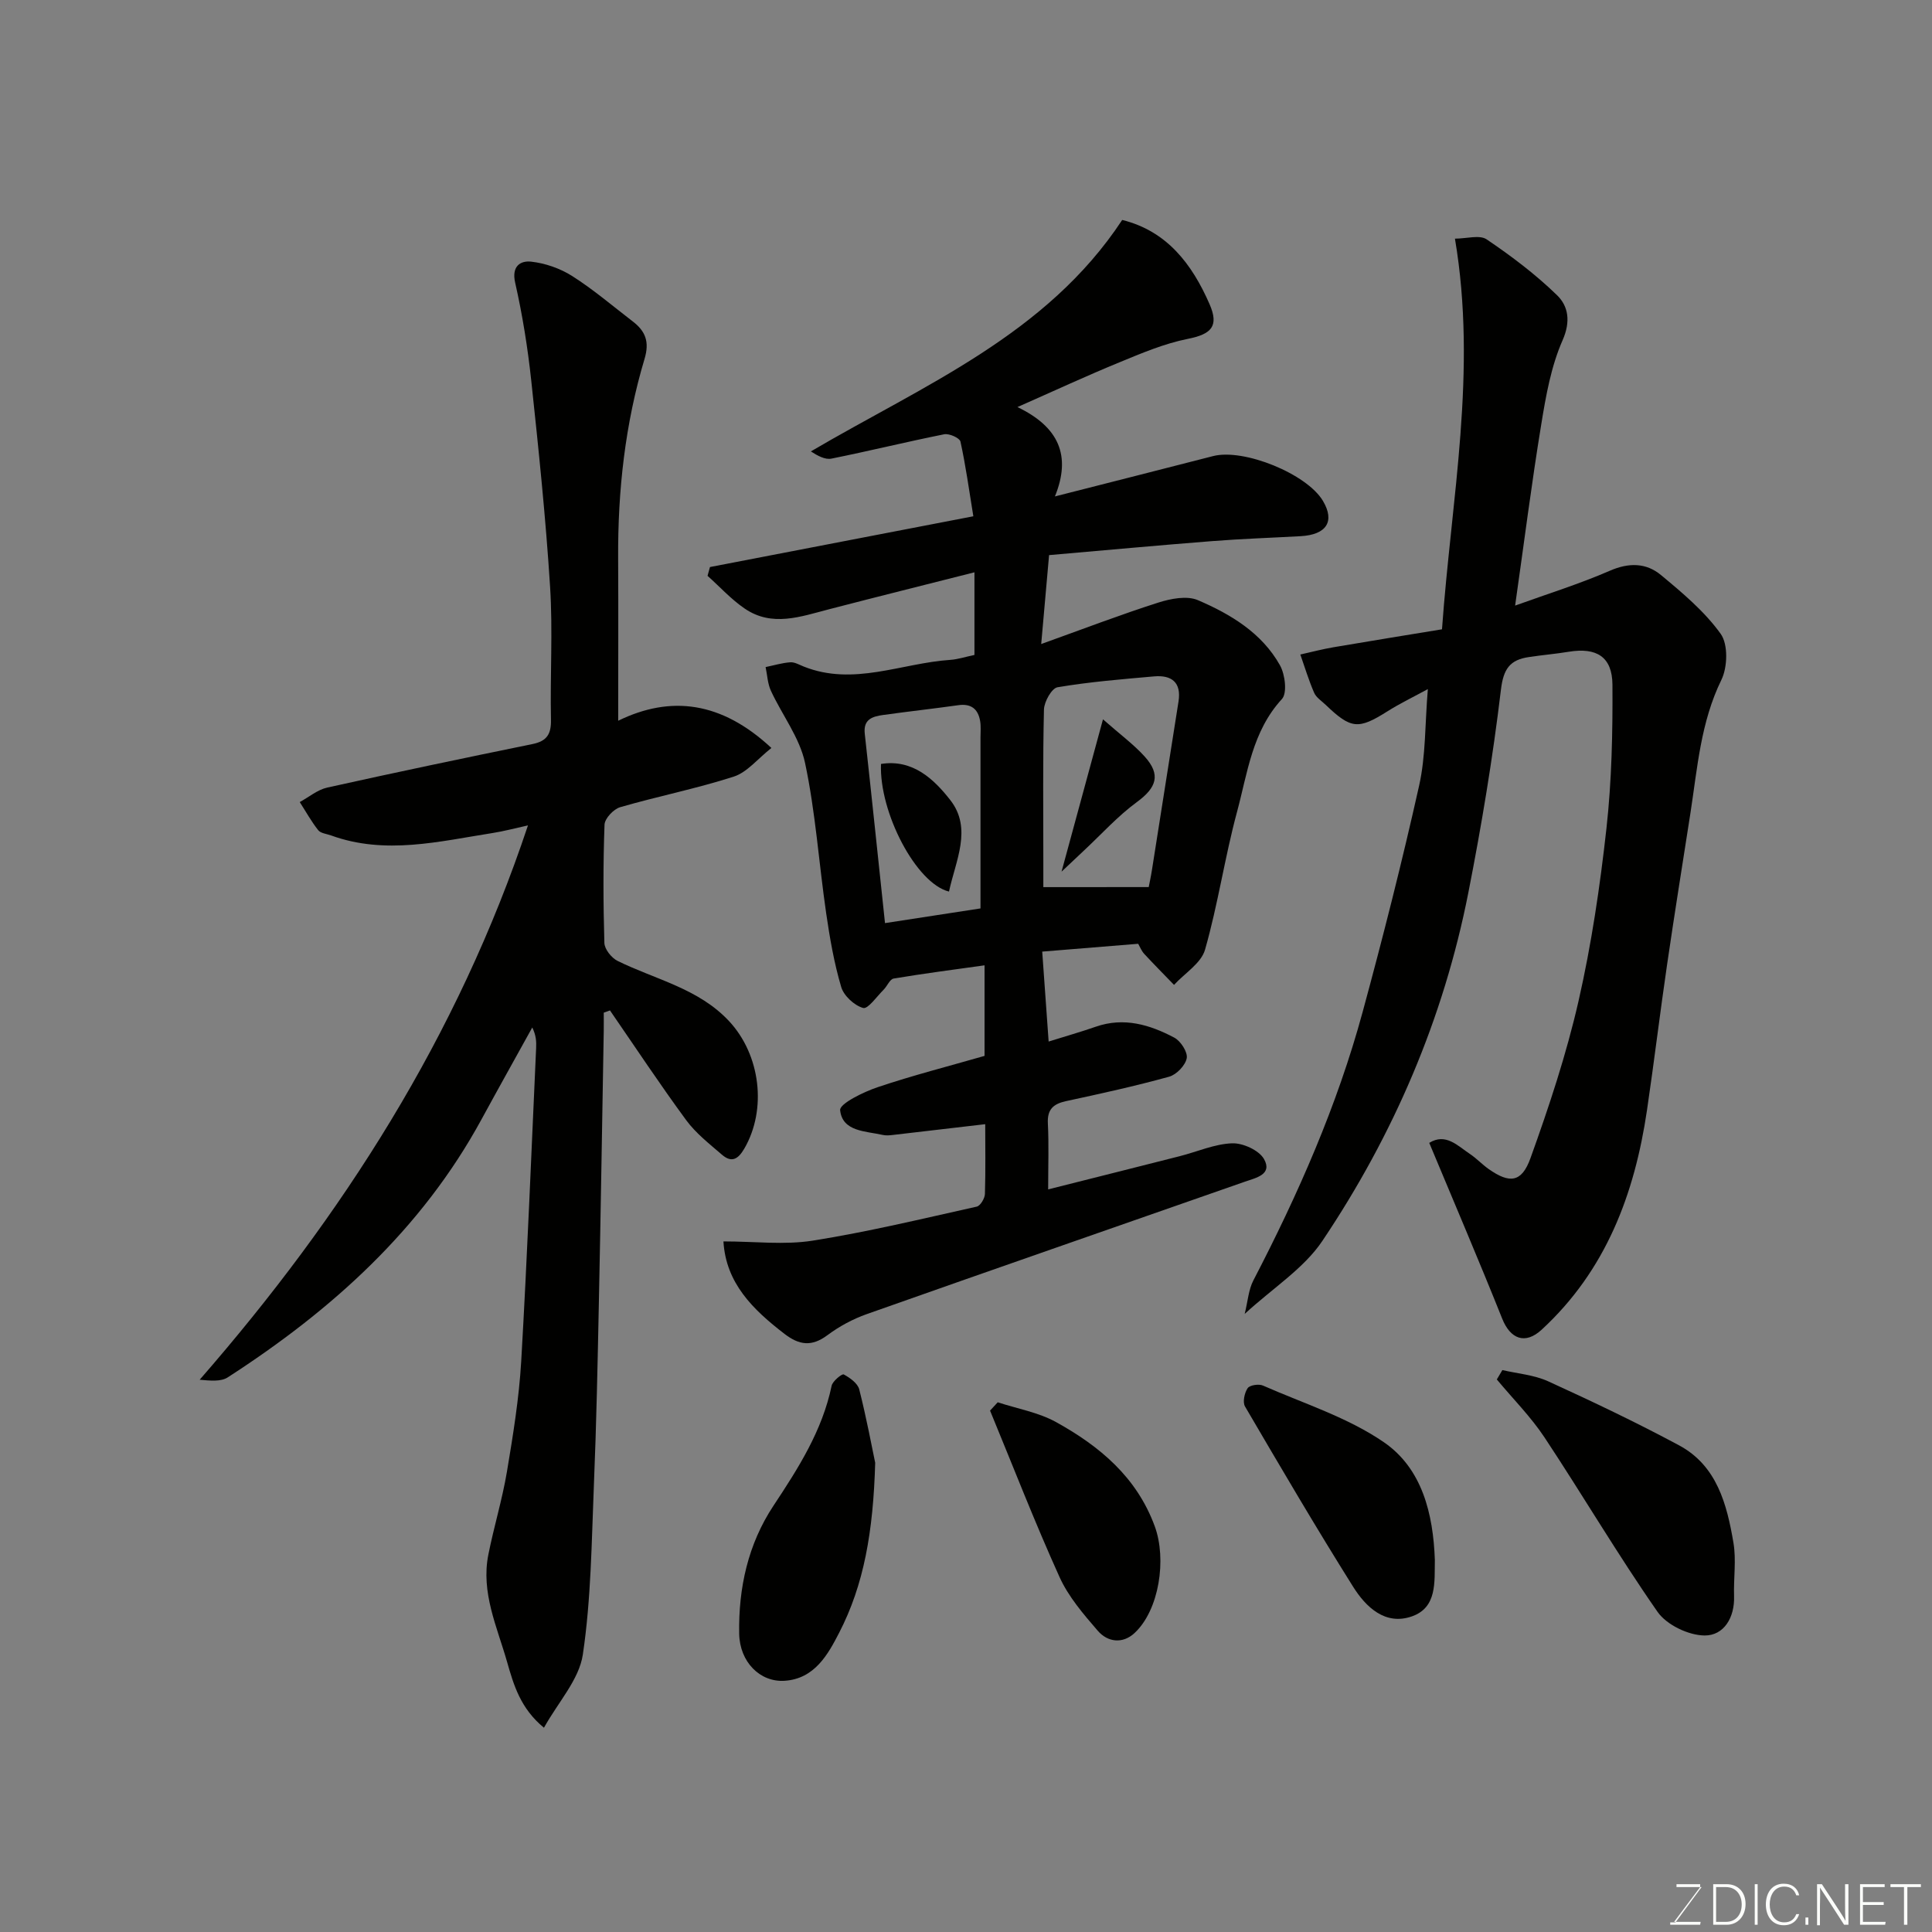 <svg enable-background="new 0 0 400 400" viewBox="0 0 400 400" xmlns="http://www.w3.org/2000/svg"><rect x="0" y="0" width="400" height="400" fill="#808080" stroke="none"/><g fill="#010100"><path d="m203.98 232.75c-6.65.78-12.92 1.52-19.2 2.24-.66.08-1.36.13-1.99-.01-3.57-.81-8.38-.66-8.85-5.13-.14-1.34 4.84-3.78 7.8-4.77 7.22-2.43 14.63-4.32 22.1-6.47 0-6.03 0-11.99 0-18.75-6.42.9-12.64 1.7-18.82 2.74-.79.13-1.32 1.55-2.06 2.29-1.41 1.4-3.26 4.07-4.25 3.8-1.83-.51-4.01-2.52-4.55-4.35-1.47-4.96-2.36-10.12-3.11-15.26-1.51-10.37-2.2-20.89-4.37-31.11-1.11-5.24-4.75-9.93-7.07-14.95-.69-1.49-.75-3.27-1.1-4.91 1.71-.35 3.4-.87 5.12-.99.9-.06 1.86.52 2.77.88 10.32 4.12 20.24-.71 30.34-1.38 1.6-.11 3.17-.64 5.01-1.02 0-5.56 0-11.18 0-17.11-10.05 2.55-20.09 5.05-30.1 7.65-5.87 1.52-11.8 3.74-17.48-.15-2.8-1.91-5.13-4.49-7.68-6.77.17-.61.33-1.21.5-1.82 17.95-3.46 35.91-6.92 54.53-10.51-.91-5.58-1.59-10.57-2.67-15.47-.17-.75-2.33-1.71-3.35-1.51-7.81 1.56-15.54 3.47-23.35 5.04-1.32.27-2.87-.59-4.27-1.49 23.42-13.76 48.78-24.12 64.46-47.92 9.22 2.28 14.44 9.08 18.08 17.42 2.01 4.59.38 6.23-4.5 7.2-4.87.97-9.58 2.97-14.21 4.88-6.85 2.81-13.58 5.94-21.06 9.24 8.55 4.1 11.2 10.05 7.76 18.5 11.53-2.94 22.14-5.62 32.74-8.35 6.36-1.64 19.43 3.67 22.76 9.29 2.5 4.23.75 6.99-4.63 7.29-6.1.34-12.21.54-18.3 1.02-11.13.87-22.24 1.9-33.78 2.9-.53 6.01-1.03 11.69-1.63 18.41 8.66-3.11 16.38-6.07 24.24-8.58 2.57-.82 5.94-1.48 8.21-.5 6.79 2.91 13.24 6.79 16.99 13.49 1.06 1.9 1.53 5.76.39 6.99-6.15 6.69-7.11 15.29-9.29 23.36-2.54 9.42-3.94 19.15-6.62 28.52-.8 2.81-4.21 4.88-6.42 7.29-2.06-2.13-4.15-4.24-6.17-6.42-.54-.58-.85-1.38-1.25-2.09-6.33.51-12.67 1.03-19.87 1.62.45 6.24.88 12.25 1.33 18.62 3.38-1.06 6.6-1.97 9.76-3.07 5.82-2.03 11.19-.42 16.25 2.26 1.33.7 2.81 3 2.58 4.26-.28 1.49-2.12 3.41-3.65 3.83-7.04 1.95-14.2 3.52-21.35 5.06-2.66.58-3.9 1.73-3.75 4.63.22 4.3.06 8.63.06 13.64 9.39-2.37 18.31-4.6 27.22-6.87 3.63-.92 7.21-2.53 10.85-2.67 2.24-.09 5.59 1.44 6.62 3.26 1.8 3.2-1.67 3.89-3.94 4.68-26.11 9.14-52.25 18.21-78.33 27.43-2.88 1.02-5.69 2.54-8.14 4.37-3.23 2.4-5.82 2.06-8.86-.28-6.53-5.02-12.14-10.49-12.65-19.15 6.47 0 12.62.77 18.5-.16 11.4-1.81 22.66-4.53 33.94-7.04.75-.17 1.67-1.7 1.7-2.63.15-4.99.06-9.96.06-14.44zm33.85-49.09c.09-.49.44-2.08.69-3.68 1.84-11.58 3.66-23.17 5.48-34.75.62-3.95-1.43-5.51-5.06-5.19-6.68.59-13.39 1.13-19.99 2.25-1.2.2-2.77 2.99-2.81 4.62-.25 10.47-.13 20.94-.13 31.41v5.35c7.77-.01 14.66-.01 21.82-.01zm-54.6 7.46c7.15-1.1 13.85-2.13 19.77-3.04 0-12.24 0-23.8 0-35.35 0-1.16.12-2.35-.08-3.49-.43-2.45-1.87-3.61-4.49-3.24-5.17.73-10.37 1.3-15.54 2.02-2.19.31-4.19.84-3.85 3.89 1.42 12.85 2.75 25.69 4.19 39.21z"/><path d="m159.71 154.86c-2.85 2.25-5.02 5.03-7.79 5.93-7.72 2.49-15.73 4.07-23.52 6.33-1.37.4-3.2 2.34-3.24 3.63-.3 8.15-.27 16.32-.03 24.48.04 1.29 1.47 3.09 2.72 3.71 7.85 3.87 16.76 5.69 23.09 12.47 6.53 7 7.87 18.29 3.16 26.4-1.33 2.28-2.68 2.95-4.65 1.24-2.59-2.24-5.38-4.41-7.38-7.13-5.46-7.43-10.55-15.13-15.78-22.72-.43.15-.86.31-1.29.46 0 1.24.02 2.48 0 3.71-.33 18.76-.62 37.52-1.01 56.28-.26 12.6-.51 25.2-1.03 37.79-.48 11.73-.57 23.56-2.29 35.12-.77 5.19-5.11 9.85-8.05 15.15-4.86-3.99-6.27-8.85-7.64-13.65-2.07-7.26-5.44-14.34-3.87-22.2 1.14-5.74 2.87-11.37 3.84-17.13 1.27-7.58 2.51-15.21 2.96-22.87 1.25-21.61 2.1-43.25 3.09-64.88.06-1.3.01-2.61-.8-4.25-3.49 6.32-7.02 12.61-10.47 18.95-12.42 22.85-31.07 39.6-52.58 53.49-1.43.92-3.6.69-5.81.49 29.59-33.95 53.4-71.07 67.97-114.77-2.82.62-5.03 1.22-7.28 1.57-11.13 1.75-22.26 4.58-33.48.51-.92-.33-2.15-.44-2.67-1.09-1.43-1.81-2.56-3.86-3.82-5.82 1.89-1.03 3.67-2.55 5.69-3 14.13-3.14 28.3-6.11 42.49-9.01 3.01-.61 3.9-2.08 3.83-5.08-.19-9.16.4-18.35-.18-27.48-.9-14.25-2.38-28.48-3.9-42.68-.73-6.81-1.82-13.61-3.33-20.28-.79-3.46 1.13-4.59 3.28-4.36 2.94.32 6.04 1.4 8.54 2.99 4.4 2.8 8.4 6.22 12.55 9.41 2.59 1.99 3.48 4.18 2.42 7.72-4.03 13.45-5.55 27.28-5.47 41.31.06 11.23.01 22.45.01 33.62 10.89-5.31 21.39-3.99 31.72 5.64z"/><path d="m295.91 236.62c3.4-2.11 5.85.58 8.47 2.33 1.35.91 2.49 2.14 3.82 3.08 4.32 3.04 6.84 2.85 8.67-2.25 3.84-10.66 7.43-21.5 9.95-32.53 2.68-11.75 4.45-23.76 5.78-35.76 1.09-9.84 1.3-19.82 1.24-29.73-.04-5.8-3.31-7.76-9.05-6.82-2.74.45-5.52.68-8.27 1.1-3.88.58-5.25 2.39-5.77 6.77-1.68 14.08-4.01 28.11-6.75 42.03-5.13 26.05-15.47 50.11-30.22 72.08-3.83 5.71-10.2 9.71-16.08 15.11.65-2.61.79-5 1.8-6.94 9.27-17.84 17.35-36.18 22.63-55.61 4.22-15.53 8.18-31.14 11.69-46.85 1.38-6.16 1.19-12.67 1.8-19.96-2.97 1.62-5.76 2.96-8.36 4.6-6.02 3.8-7.54 3.7-12.78-1.33-.84-.81-1.97-1.51-2.4-2.51-1.12-2.57-1.93-5.27-2.86-7.92 2.3-.51 4.58-1.12 6.9-1.51 7.53-1.29 15.08-2.5 22.43-3.71 1.93-27.07 7.34-53.34 2.68-80.88 2.41 0 5.11-.84 6.57.15 5.13 3.47 10.15 7.26 14.58 11.57 2.32 2.26 2.86 5.41 1.13 9.33-2.38 5.41-3.45 11.49-4.41 17.4-2 12.2-3.55 24.47-5.41 37.52 6.7-2.42 13.3-4.47 19.6-7.21 3.96-1.73 7.55-1.65 10.6.89 4.46 3.7 9.03 7.53 12.36 12.17 1.56 2.17 1.43 6.89.15 9.52-4.29 8.76-4.96 18.18-6.4 27.5-1.63 10.49-3.32 20.97-4.85 31.47-1.47 10.04-2.68 20.11-4.16 30.14-2.57 17.39-8.52 33.2-21.82 45.45-3.39 3.12-6.47 1.95-8.17-2.33-4.82-12.06-9.94-24.01-15.09-36.36z"/><path d="m311.05 283.66c3.18.74 6.58 1 9.49 2.33 9.14 4.17 18.24 8.5 27.09 13.25 7.84 4.21 9.91 12.2 11.26 20.17.61 3.59.01 7.36.13 11.05.15 4.46-2.12 8.17-6.09 8.15-3.33-.02-7.87-2.19-9.75-4.89-8.2-11.76-15.48-24.15-23.4-36.11-2.85-4.3-6.56-8.02-9.88-12.01.39-.64.77-1.29 1.15-1.94z"/><path d="m181.2 302.86c-.41 14.27-2.33 25.25-7.47 35.2-2.25 4.35-5.02 9.54-11.32 9.93-5.04.31-9.26-3.87-9.37-9.74-.17-9.48 1.84-18.57 7.1-26.51 5.15-7.78 10.1-15.52 12.04-24.83.2-.97 2.15-2.53 2.5-2.35 1.29.69 2.9 1.84 3.22 3.11 1.51 5.97 2.64 12.04 3.3 15.19z"/><path d="m297.07 322.95c-.09 4.58.51 9.87-4.77 11.71-5.51 1.92-9.51-1.94-12.15-6.14-7.71-12.28-15.05-24.8-22.38-37.32-.53-.9-.12-2.81.54-3.79.43-.64 2.31-.93 3.18-.54 8.45 3.72 17.54 6.58 25.03 11.73 7.93 5.45 10.21 14.84 10.55 24.35z"/><path d="m206.57 290.33c4.06 1.33 8.43 2.08 12.1 4.11 9 4.99 16.68 11.37 20.42 21.59 2.48 6.78.93 17.28-4.18 22.06-2.46 2.3-5.57 1.93-7.63-.46-2.97-3.44-6.08-7.05-7.92-11.13-5.13-11.33-9.63-22.95-14.38-34.45.52-.57 1.06-1.14 1.59-1.72z"/><path d="m228.36 148.93c3.55 3.13 6.35 5.18 8.63 7.7 3.41 3.77 2.46 6.44-1.6 9.42-3.96 2.9-7.31 6.63-10.92 10-1.3 1.22-2.6 2.45-4.69 4.42 2.95-10.87 5.62-20.67 8.58-31.54z"/><path d="m182.4 158.17c6.63-1.07 11.06 3.27 14.35 7.48 4.61 5.9 1.09 12.57-.27 18.94-6.81-1.67-14.48-16.42-14.08-26.42z"/></g><path d="m346.9 398 5.4-7.3h-5.2v-.6h4.9v.6l-5.4 7.2h5.5l-.1.6h-6.2v-.5z" fill="#fbfcfa"/><path d="m354.7 390.1h2.8c2.3 0 3.9 1.6 3.9 4.1s-1.6 4.3-3.9 4.3h-2.8zm.6 7.8h2c2.2 0 3.3-1.6 3.3-3.6 0-1.8-1-3.6-3.3-3.6h-2z" fill="#fbfcfa"/><path d="m363.9 390.1v8.4h-.6v-8.4z" fill="#fbfcfa"/><path d="m372.5 396.3c-.4 1.3-1.4 2.3-3.2 2.3-2.4 0-3.7-1.9-3.7-4.3 0-2.3 1.2-4.3 3.7-4.3 1.8 0 2.9 1 3.2 2.4h-.6c-.4-1.1-1.1-1.8-2.5-1.8-2.1 0-3 1.9-3 3.7s.9 3.7 3 3.7c1.4 0 2.1-.7 2.5-1.7z" fill="#fbfcfa"/><path d="m373.8 398.5v-1.5h.6v1.5z" fill="#fbfcfa"/><path d="m376.2 398.5v-8.4h1c1.3 2 4.4 6.6 4.9 7.6-.1-1.2-.1-2.4-.1-3.8v-3.8h.7v8.4h-.9c-1.2-1.9-4.4-6.8-5-7.7.1 1.1 0 2.3 0 3.9v3.9h-.6z" fill="#fbfcfa"/><path d="m390 394.4h-4.3v3.5h4.7l-.1.6h-5.2v-8.4h5.1v.6h-4.5v3.1h4.3z" fill="#fbfcfa"/><path d="m394.2 390.7h-2.8v-.6h6.3v.6h-2.8v7.8h-.7z" fill="#fbfcfa"/></svg>